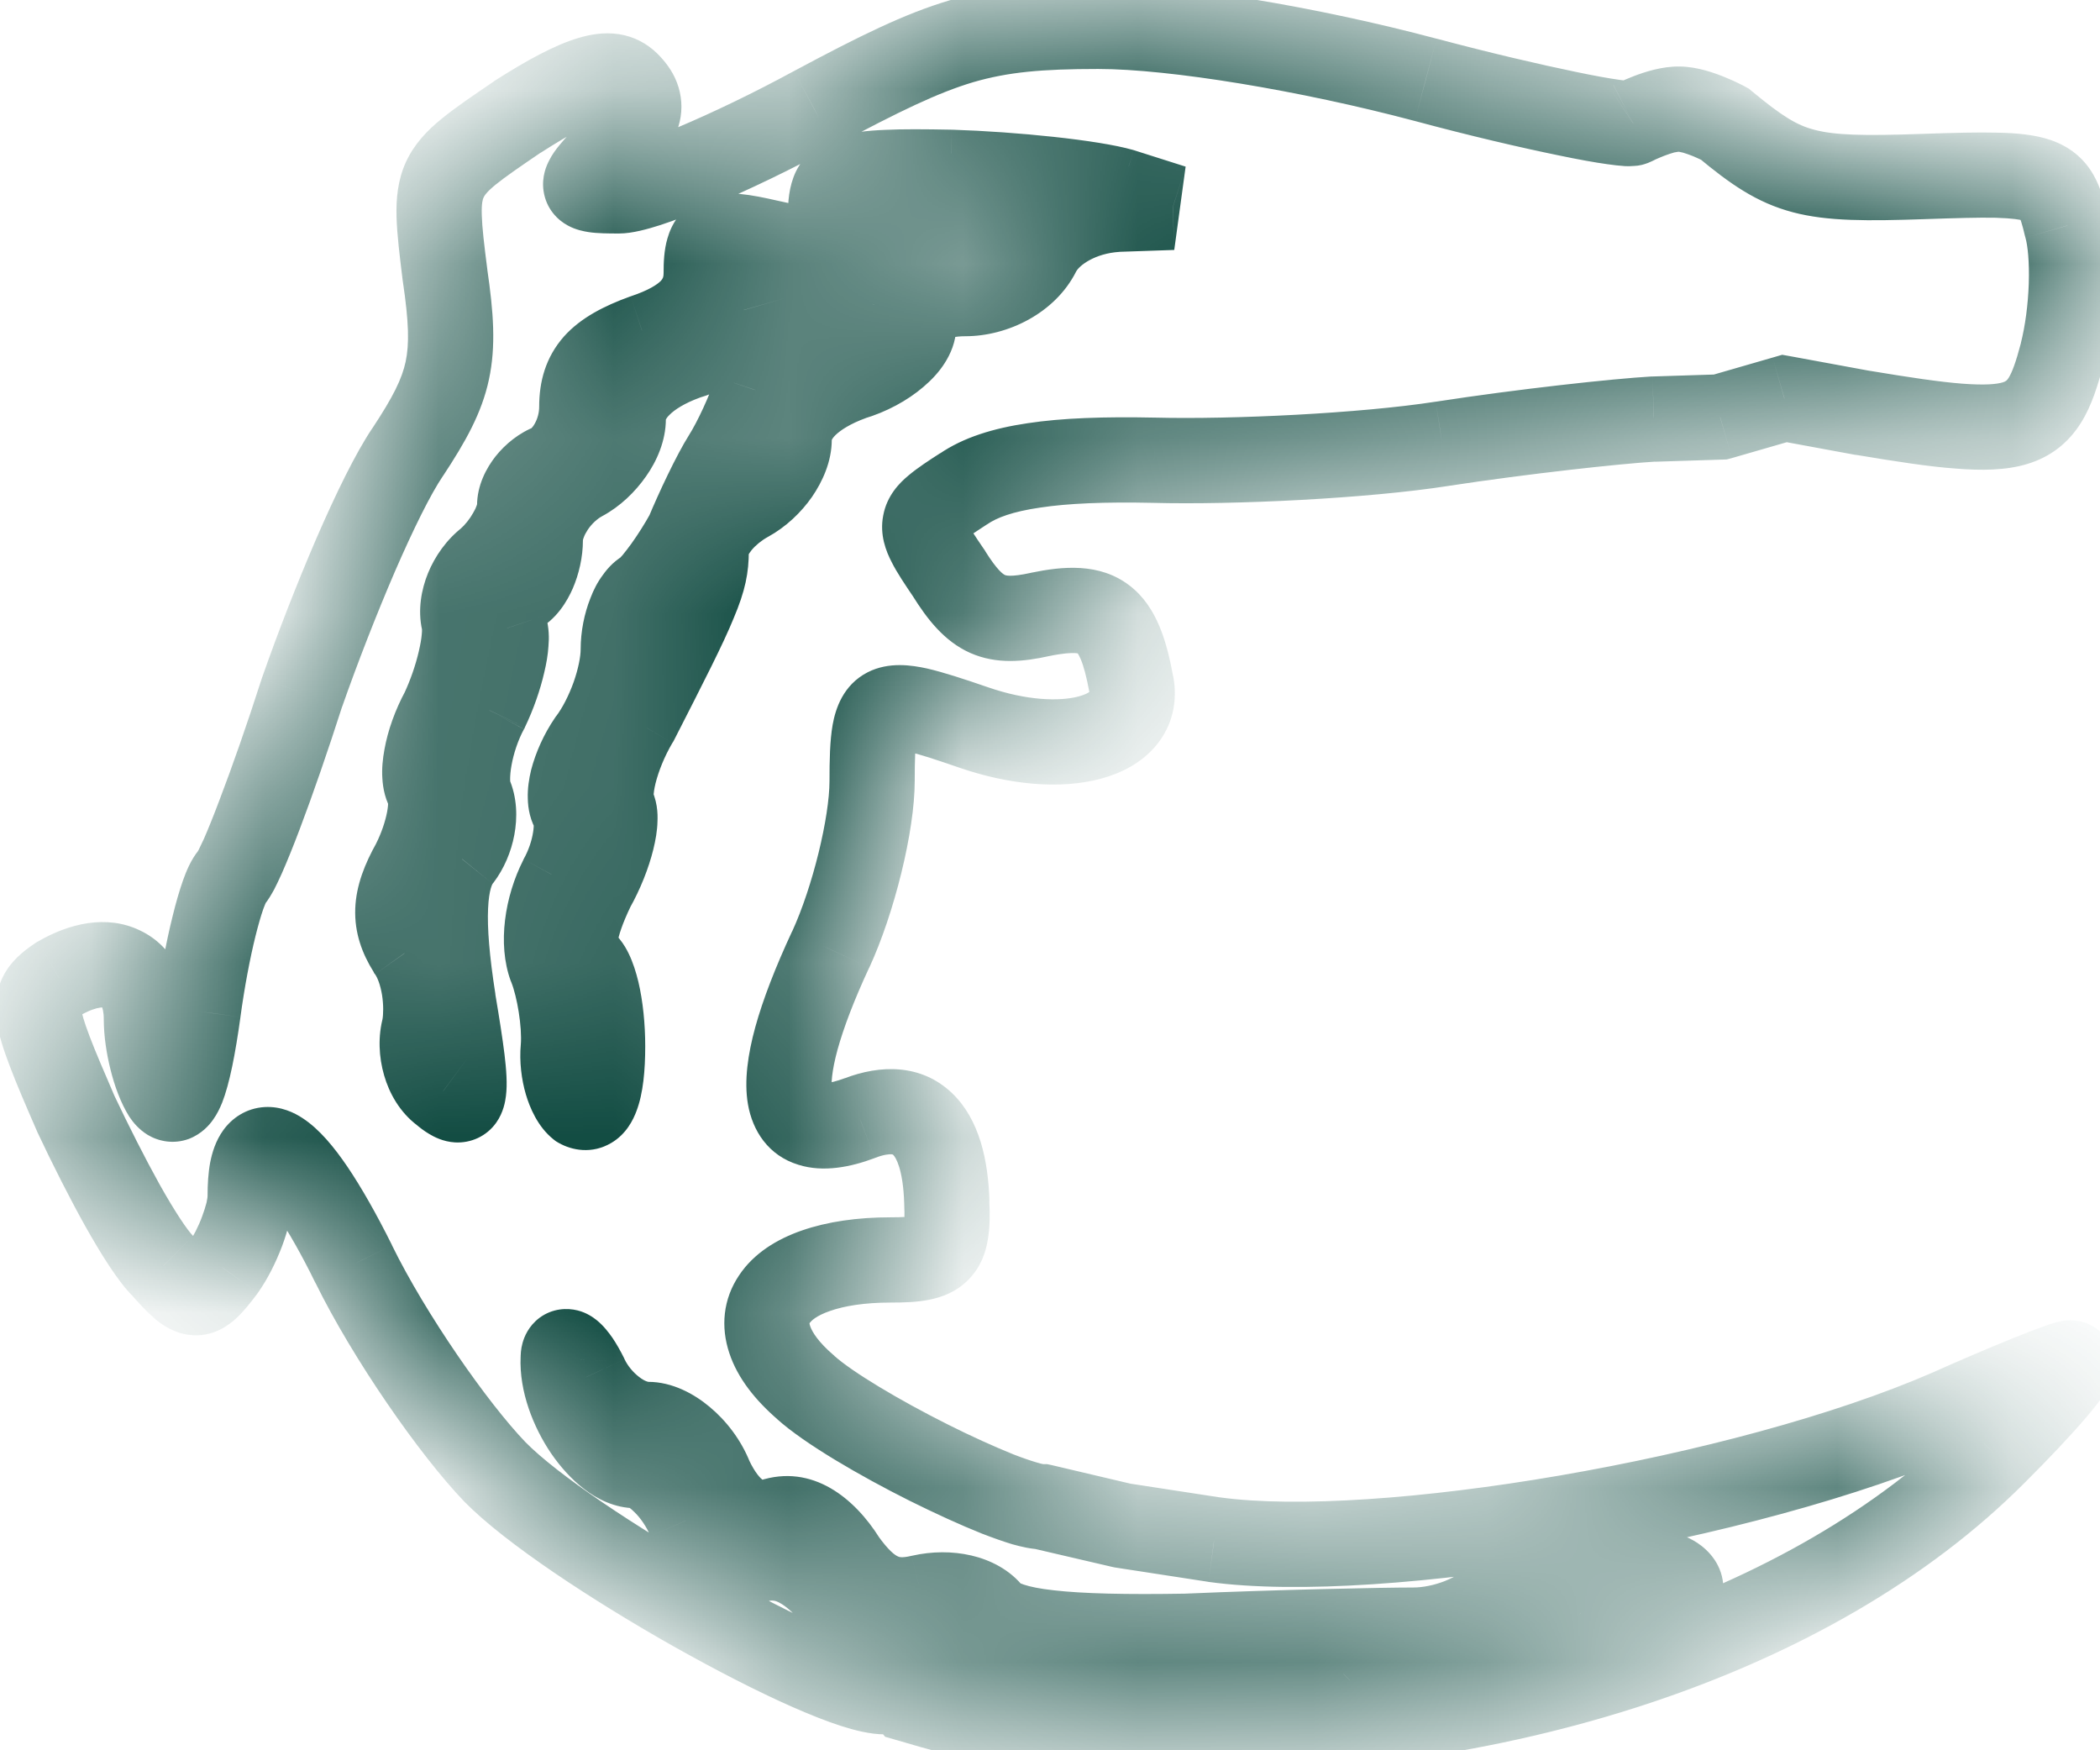 <svg width="12" height="10" viewBox="0 0 12 10" fill="none" xmlns="http://www.w3.org/2000/svg">
<mask id="path-1-inside-1_24_26715" fill="white">
<path fill-rule="evenodd" clip-rule="evenodd" d="M10.991 1.008C10.327 1.032 10.212 1.003 9.857 0.71C9.857 0.71 9.703 0.625 9.595 0.623C9.488 0.622 9.332 0.703 9.332 0.703C9.296 0.726 8.763 0.621 8.147 0.456C7.483 0.28 6.713 0.151 6.275 0.151C5.612 0.151 5.398 0.221 4.652 0.621C4.178 0.879 3.668 1.09 3.538 1.09C3.289 1.09 3.289 1.079 3.503 0.855C3.668 0.679 3.692 0.585 3.586 0.48C3.491 0.386 3.325 0.433 2.958 0.668C2.714 0.832 2.593 0.915 2.541 1.028C2.49 1.141 2.507 1.285 2.543 1.572C2.614 2.054 2.578 2.206 2.33 2.582C2.164 2.829 1.903 3.452 1.725 3.957C1.56 4.474 1.382 4.943 1.323 5.014C1.263 5.084 1.18 5.425 1.133 5.777C1.074 6.2 1.014 6.353 0.943 6.247C0.884 6.153 0.837 5.965 0.837 5.824C0.837 5.531 0.624 5.425 0.339 5.59C0.161 5.707 0.173 5.766 0.434 6.365C0.6 6.717 0.813 7.117 0.932 7.234C1.109 7.434 1.133 7.434 1.275 7.246C1.358 7.128 1.429 6.94 1.429 6.835C1.429 6.365 1.678 6.529 2.022 7.222C2.223 7.634 2.59 8.162 2.827 8.409C3.242 8.832 4.723 9.666 5.055 9.666C5.128 9.666 5.175 9.683 5.198 9.71C5.347 9.755 5.586 9.821 5.766 9.85C6.095 9.902 6.619 9.889 6.619 9.889C8.55 9.936 10.363 9.337 11.393 8.303C11.678 8.021 11.879 7.786 11.832 7.786C11.796 7.786 11.476 7.915 11.133 8.068C9.972 8.573 7.886 8.926 6.938 8.796L6.405 8.714L5.955 8.609C5.766 8.609 4.865 8.162 4.604 7.927C4.166 7.551 4.403 7.199 5.09 7.199C5.375 7.199 5.422 7.152 5.41 6.87C5.398 6.435 5.221 6.271 4.912 6.388C4.439 6.565 4.379 6.212 4.747 5.425C4.877 5.143 4.984 4.708 4.984 4.462C4.984 3.98 5.019 3.968 5.564 4.156C6.074 4.333 6.524 4.215 6.465 3.91C6.393 3.522 6.287 3.44 5.943 3.51C5.683 3.569 5.576 3.522 5.422 3.275C5.221 2.982 5.232 2.97 5.505 2.794C5.694 2.665 6.026 2.618 6.595 2.629C7.045 2.641 7.792 2.606 8.242 2.535C8.704 2.465 9.237 2.406 9.45 2.394L9.829 2.383L10.197 2.277L10.647 2.359C11.559 2.512 11.666 2.477 11.784 2.018C11.844 1.783 11.855 1.455 11.808 1.29C11.737 0.996 11.701 0.985 10.991 1.008ZM6.405 1.09L6.702 1.184L6.382 1.196C6.192 1.208 6.002 1.302 5.931 1.443C5.86 1.584 5.683 1.678 5.517 1.678C5.327 1.678 5.221 1.748 5.221 1.866C5.221 1.96 5.066 2.101 4.865 2.159C4.64 2.242 4.51 2.371 4.51 2.512C4.51 2.629 4.403 2.782 4.273 2.852C4.142 2.923 4.036 3.052 4.036 3.146C4.036 3.322 3.988 3.428 3.633 4.121C3.514 4.321 3.467 4.544 3.503 4.615C3.538 4.673 3.491 4.885 3.384 5.073C3.277 5.296 3.254 5.449 3.325 5.496C3.396 5.531 3.443 5.754 3.443 5.977C3.443 6.236 3.396 6.365 3.313 6.318C3.254 6.271 3.206 6.118 3.218 5.989C3.23 5.848 3.195 5.637 3.147 5.519C3.1 5.39 3.123 5.19 3.206 5.026C3.289 4.873 3.313 4.697 3.277 4.626C3.23 4.556 3.277 4.38 3.372 4.239C3.479 4.098 3.562 3.863 3.562 3.71C3.562 3.569 3.621 3.416 3.692 3.381C3.751 3.334 3.858 3.181 3.929 3.052C3.988 2.911 4.083 2.712 4.142 2.618C4.202 2.524 4.285 2.347 4.32 2.23C4.356 2.124 4.498 2.03 4.628 2.03C4.782 2.03 4.912 1.913 4.984 1.736C5.066 1.513 5.185 1.443 5.469 1.443C5.955 1.443 5.872 1.161 5.363 1.114C5.102 1.09 4.96 1.137 4.877 1.314C4.806 1.443 4.628 1.56 4.486 1.584C4.332 1.607 4.225 1.69 4.249 1.772C4.261 1.854 4.119 1.983 3.917 2.042C3.692 2.124 3.562 2.253 3.562 2.394C3.562 2.512 3.455 2.665 3.325 2.735C3.195 2.805 3.088 2.958 3.088 3.087C3.088 3.205 3.029 3.346 2.958 3.381C2.898 3.428 2.863 3.522 2.886 3.593C2.91 3.675 2.863 3.874 2.78 4.051C2.685 4.227 2.65 4.45 2.685 4.544C2.732 4.65 2.697 4.802 2.626 4.896C2.531 5.014 2.519 5.261 2.59 5.719C2.685 6.283 2.673 6.353 2.531 6.236C2.436 6.165 2.389 6.001 2.424 5.871C2.448 5.742 2.424 5.543 2.341 5.425C2.247 5.272 2.247 5.143 2.365 4.932C2.448 4.767 2.484 4.579 2.448 4.509C2.401 4.438 2.436 4.239 2.531 4.062C2.614 3.886 2.673 3.651 2.65 3.546C2.626 3.44 2.685 3.287 2.792 3.205C2.886 3.123 2.969 2.982 2.969 2.888C2.969 2.805 3.052 2.7 3.147 2.665C3.242 2.618 3.325 2.477 3.325 2.324C3.325 2.124 3.42 2.018 3.68 1.924C3.929 1.842 4.036 1.725 4.036 1.56C4.036 1.337 4.083 1.314 4.391 1.384C4.699 1.455 4.747 1.431 4.747 1.22C4.747 0.996 4.818 0.973 5.434 0.985C5.801 0.996 6.239 1.043 6.405 1.09ZM3.704 8.139C3.822 8.139 3.988 8.268 4.059 8.444C4.154 8.644 4.273 8.726 4.415 8.691C4.557 8.644 4.699 8.726 4.818 8.914C4.96 9.114 5.078 9.172 5.268 9.125C5.422 9.09 5.588 9.125 5.659 9.219C5.754 9.325 6.085 9.36 6.784 9.349C7.318 9.325 7.91 9.313 8.076 9.313C8.254 9.313 8.455 9.231 8.538 9.137C8.704 8.937 9.604 8.89 9.604 9.078C9.604 9.278 9.284 9.349 9.036 9.208C8.858 9.114 8.763 9.137 8.597 9.313C8.455 9.478 8.301 9.525 8.1 9.478C7.946 9.431 7.744 9.466 7.661 9.548C7.531 9.642 7.424 9.654 7.247 9.548C7.069 9.454 6.927 9.454 6.749 9.56C6.571 9.642 6.465 9.654 6.37 9.56C6.299 9.49 6.18 9.478 6.05 9.548C5.896 9.631 5.789 9.595 5.635 9.431C5.457 9.243 5.386 9.219 5.244 9.337C5.102 9.454 5.031 9.419 4.818 9.172C4.64 8.949 4.498 8.867 4.32 8.914C4.142 8.961 4.048 8.902 3.941 8.679C3.87 8.515 3.728 8.374 3.633 8.374C3.443 8.374 3.206 8.021 3.218 7.763C3.218 7.681 3.277 7.728 3.349 7.868C3.42 8.021 3.574 8.139 3.704 8.139Z"/>
</mask>
<path d="M5.232 9.593C5.19 9.581 5.155 9.57 5.13 9.562C5.118 9.558 5.108 9.555 5.102 9.553C5.099 9.552 5.096 9.551 5.095 9.551C5.094 9.55 5.093 9.55 5.093 9.55C5.093 9.55 5.092 9.55 5.092 9.55C5.092 9.55 5.092 9.55 5.092 9.55C5.092 9.55 5.092 9.55 5.092 9.55C5.092 9.55 5.092 9.55 5.092 9.55C5.092 9.55 5.092 9.55 5.092 9.55C5.092 9.55 5.092 9.55 5.055 9.666C5.017 9.782 5.017 9.782 5.017 9.782C5.017 9.782 5.017 9.782 5.017 9.782C5.017 9.782 5.017 9.782 5.017 9.782C5.017 9.782 5.017 9.782 5.017 9.782C5.017 9.782 5.017 9.782 5.017 9.782C5.017 9.782 5.018 9.782 5.018 9.782C5.018 9.782 5.019 9.782 5.02 9.783C5.022 9.783 5.024 9.784 5.028 9.785C5.035 9.787 5.045 9.79 5.057 9.794C5.083 9.802 5.119 9.814 5.163 9.827L5.232 9.593ZM6.619 9.889L6.625 9.645L6.613 9.646L6.619 9.889ZM11.393 8.303L11.222 8.13L11.221 8.131L11.393 8.303ZM11.133 8.068L11.23 8.291L11.232 8.291L11.133 8.068ZM6.938 8.796L6.901 9.037L6.906 9.038L6.938 8.796ZM6.405 8.714L6.35 8.951L6.359 8.953L6.368 8.955L6.405 8.714ZM10.197 2.277L10.24 2.037L10.184 2.027L10.129 2.043L10.197 2.277ZM10.647 2.359L10.603 2.599L10.607 2.599L10.647 2.359ZM11.784 2.018L12.02 2.079L12.02 2.078L11.784 2.018ZM11.808 1.29L11.571 1.347L11.574 1.358L11.808 1.29ZM10.991 1.008L10.982 0.765L10.982 0.765L10.991 1.008ZM9.857 0.71L10.012 0.522L9.994 0.507L9.974 0.496L9.857 0.71ZM9.332 0.703L9.22 0.487L9.208 0.492L9.197 0.5L9.332 0.703ZM8.147 0.456L8.21 0.221L8.209 0.221L8.147 0.456ZM4.652 0.621L4.537 0.406L4.535 0.407L4.652 0.621ZM3.503 0.855L3.679 1.024L3.68 1.022L3.503 0.855ZM3.586 0.48L3.414 0.652H3.414L3.586 0.48ZM2.958 0.668L2.826 0.462L2.821 0.466L2.958 0.668ZM2.543 1.572L2.301 1.602L2.302 1.608L2.543 1.572ZM2.33 2.582L2.532 2.718L2.533 2.717L2.33 2.582ZM1.725 3.957L1.496 3.876L1.494 3.882L1.725 3.957ZM1.133 5.777L1.374 5.811L1.374 5.81L1.133 5.777ZM0.943 6.247L0.737 6.377L0.741 6.383L0.943 6.247ZM0.339 5.59L0.217 5.379L0.211 5.382L0.205 5.386L0.339 5.59ZM0.434 6.365L0.211 6.462L0.214 6.469L0.434 6.365ZM0.932 7.234L1.113 7.072L1.108 7.067L1.103 7.061L0.932 7.234ZM1.275 7.246L1.469 7.393L1.474 7.386L1.275 7.246ZM2.022 7.222L2.24 7.115L2.24 7.114L2.022 7.222ZM2.827 8.409L2.652 8.578L2.653 8.579L2.827 8.409ZM6.405 1.09L6.479 0.858L6.472 0.856L6.405 1.09ZM6.702 1.184L6.71 1.428L6.775 0.952L6.702 1.184ZM6.382 1.196L6.373 0.953L6.367 0.953L6.382 1.196ZM4.865 2.159L4.797 1.926L4.789 1.928L4.782 1.931L4.865 2.159ZM3.633 4.121L3.842 4.245L3.846 4.239L3.85 4.232L3.633 4.121ZM3.503 4.615L3.285 4.724L3.289 4.733L3.294 4.741L3.503 4.615ZM3.384 5.073L3.172 4.952L3.168 4.96L3.164 4.968L3.384 5.073ZM3.325 5.496L3.191 5.699L3.203 5.707L3.217 5.714L3.325 5.496ZM3.313 6.318L3.162 6.509L3.176 6.52L3.193 6.53L3.313 6.318ZM3.218 5.989L3.461 6.011L3.461 6.009L3.218 5.989ZM3.147 5.519L2.918 5.603L2.921 5.61L3.147 5.519ZM3.206 5.026L2.992 4.909L2.989 4.916L3.206 5.026ZM3.277 4.626L3.495 4.517L3.488 4.503L3.48 4.49L3.277 4.626ZM3.372 4.239L3.178 4.091L3.17 4.103L3.372 4.239ZM3.692 3.381L3.8 3.599L3.823 3.588L3.843 3.572L3.692 3.381ZM3.929 3.052L4.142 3.17L4.149 3.158L4.154 3.147L3.929 3.052ZM4.32 2.23L4.089 2.152L4.087 2.159L4.32 2.23ZM4.984 1.736L5.209 1.828L5.212 1.821L4.984 1.736ZM5.363 1.114L5.385 0.871L5.385 0.871L5.363 1.114ZM4.877 1.314L5.09 1.431L5.094 1.424L5.097 1.417L4.877 1.314ZM4.486 1.584L4.523 1.825L4.526 1.824L4.486 1.584ZM4.249 1.772L4.49 1.737L4.488 1.72L4.483 1.704L4.249 1.772ZM3.917 2.042L3.849 1.808L3.841 1.81L3.834 1.813L3.917 2.042ZM2.958 3.381L2.849 3.163L2.826 3.174L2.806 3.19L2.958 3.381ZM2.886 3.593L3.121 3.525L3.117 3.515L2.886 3.593ZM2.78 4.051L2.995 4.166L3 4.154L2.78 4.051ZM2.685 4.544L2.457 4.63L2.46 4.637L2.463 4.644L2.685 4.544ZM2.626 4.896L2.815 5.049L2.82 5.043L2.626 4.896ZM2.59 5.719L2.35 5.756L2.35 5.759L2.59 5.719ZM2.531 6.236L2.686 6.048L2.676 6.04L2.531 6.236ZM2.424 5.871L2.659 5.936L2.662 5.926L2.664 5.915L2.424 5.871ZM2.341 5.425L2.135 5.553L2.138 5.56L2.143 5.566L2.341 5.425ZM2.365 4.932L2.578 5.051L2.583 5.041L2.365 4.932ZM2.448 4.509L2.666 4.399L2.659 4.386L2.65 4.373L2.448 4.509ZM2.531 4.062L2.746 4.178L2.751 4.166L2.531 4.062ZM2.792 3.205L2.941 3.398L2.951 3.389L2.792 3.205ZM3.147 2.665L3.232 2.893L3.244 2.888L3.255 2.883L3.147 2.665ZM3.68 1.924L3.604 1.693L3.598 1.695L3.68 1.924ZM5.434 0.985L5.442 0.741L5.438 0.741L5.434 0.985ZM5.955 8.609L6.011 8.371L5.983 8.365H5.955V8.609ZM4.604 7.927L4.768 7.746L4.763 7.742L4.604 7.927ZM5.41 6.87L5.167 6.877L5.167 6.88L5.41 6.87ZM4.912 6.388L4.997 6.617L4.999 6.616L4.912 6.388ZM4.747 5.425L4.967 5.528L4.968 5.527L4.747 5.425ZM5.564 4.156L5.644 3.926L5.644 3.926L5.564 4.156ZM6.465 3.91L6.225 3.954L6.225 3.956L6.465 3.91ZM5.943 3.51L5.894 3.272L5.89 3.273L5.943 3.51ZM5.422 3.275L5.629 3.146L5.623 3.138L5.422 3.275ZM5.505 2.794L5.637 2.998L5.642 2.995L5.505 2.794ZM6.595 2.629L6.601 2.386L6.6 2.386L6.595 2.629ZM8.242 2.535L8.205 2.295L8.204 2.295L8.242 2.535ZM9.45 2.394L9.443 2.151L9.437 2.151L9.45 2.394ZM9.829 2.383L9.837 2.626L9.867 2.625L9.897 2.617L9.829 2.383ZM4.059 8.444L3.834 8.535L3.836 8.542L3.839 8.548L4.059 8.444ZM4.415 8.691L4.473 8.927L4.482 8.925L4.491 8.922L4.415 8.691ZM4.818 8.914L4.611 9.044L4.619 9.055L4.818 8.914ZM5.268 9.125L5.214 8.888L5.209 8.889L5.268 9.125ZM5.659 9.219L5.465 9.366L5.471 9.374L5.478 9.382L5.659 9.219ZM6.784 9.349L6.789 9.592L6.795 9.592L6.784 9.349ZM8.538 9.137L8.721 9.298L8.725 9.293L8.538 9.137ZM9.036 9.208L9.156 8.996L9.149 8.992L9.036 9.208ZM8.597 9.313L8.42 9.146L8.413 9.154L8.597 9.313ZM8.1 9.478L8.029 9.711L8.036 9.713L8.044 9.715L8.1 9.478ZM7.661 9.548L7.804 9.746L7.819 9.735L7.833 9.721L7.661 9.548ZM7.247 9.548L7.371 9.339L7.36 9.333L7.247 9.548ZM6.749 9.56L6.851 9.781L6.863 9.776L6.873 9.769L6.749 9.56ZM6.37 9.56L6.541 9.387L6.37 9.56ZM6.05 9.548L6.165 9.763L6.166 9.762L6.05 9.548ZM5.635 9.431L5.813 9.264L5.812 9.264L5.635 9.431ZM4.818 9.172L4.627 9.324L4.633 9.332L4.818 9.172ZM3.941 8.679L3.717 8.776L3.721 8.784L3.941 8.679ZM3.218 7.763L3.462 7.774V7.763H3.218ZM3.349 7.868L3.569 7.766L3.566 7.759L3.349 7.868ZM2.541 1.028L2.319 0.927L2.319 0.927L2.541 1.028ZM5.766 9.85L5.727 10.09L5.766 9.85ZM9.595 0.623L9.599 0.38L9.595 0.623ZM5.198 9.71L5.012 9.867L5.058 9.923L5.128 9.943L5.198 9.71ZM6.613 10.132C8.588 10.181 10.474 9.57 11.566 8.475L11.221 8.131C10.251 9.103 8.512 9.691 6.625 9.646L6.613 10.132ZM11.565 8.476C11.71 8.332 11.836 8.198 11.922 8.097C11.964 8.048 12.003 7.999 12.029 7.957C12.038 7.943 12.065 7.901 12.076 7.849C12.081 7.827 12.096 7.748 12.047 7.665C11.986 7.562 11.883 7.543 11.832 7.543V8.03C11.786 8.03 11.687 8.013 11.628 7.913C11.581 7.834 11.597 7.76 11.6 7.745C11.609 7.707 11.625 7.686 11.617 7.697C11.61 7.708 11.59 7.736 11.551 7.781C11.477 7.868 11.361 7.992 11.222 8.13L11.565 8.476ZM11.832 7.543C11.801 7.543 11.776 7.548 11.768 7.55C11.756 7.553 11.745 7.556 11.736 7.559C11.717 7.564 11.695 7.572 11.673 7.58C11.629 7.596 11.572 7.618 11.507 7.644C11.376 7.697 11.208 7.768 11.034 7.846L11.232 8.291C11.401 8.215 11.565 8.146 11.689 8.096C11.751 8.071 11.802 8.051 11.838 8.038C11.857 8.031 11.868 8.027 11.875 8.025C11.879 8.024 11.878 8.025 11.875 8.025C11.873 8.026 11.869 8.027 11.864 8.027C11.859 8.028 11.847 8.03 11.832 8.03V7.543ZM11.036 7.845C10.479 8.087 9.688 8.297 8.914 8.43C8.136 8.564 7.407 8.615 6.971 8.555L6.906 9.038C7.417 9.108 8.205 9.046 8.997 8.91C9.793 8.773 10.625 8.555 11.23 8.291L11.036 7.845ZM6.976 8.556L6.442 8.474L6.368 8.955L6.901 9.037L6.976 8.556ZM10.153 2.516L10.603 2.599L10.691 2.12L10.24 2.037L10.153 2.516ZM10.607 2.599C10.835 2.637 11.022 2.666 11.174 2.677C11.322 2.689 11.462 2.688 11.584 2.651C11.72 2.61 11.82 2.529 11.891 2.416C11.954 2.316 11.99 2.195 12.02 2.079L11.549 1.957C11.519 2.071 11.498 2.126 11.479 2.157C11.468 2.175 11.462 2.179 11.443 2.185C11.409 2.195 11.344 2.202 11.212 2.192C11.084 2.182 10.915 2.157 10.687 2.119L10.607 2.599ZM12.02 2.078C12.055 1.941 12.075 1.782 12.079 1.636C12.084 1.494 12.076 1.341 12.042 1.223L11.574 1.358C11.587 1.403 11.597 1.497 11.593 1.62C11.589 1.738 11.573 1.861 11.548 1.959L12.02 2.078ZM12.045 1.233C12.028 1.164 12.006 1.074 11.961 0.996C11.906 0.902 11.825 0.837 11.718 0.8C11.627 0.769 11.522 0.76 11.414 0.758C11.301 0.755 11.159 0.759 10.982 0.765L10.998 1.252C11.178 1.246 11.306 1.242 11.402 1.244C11.503 1.247 11.544 1.255 11.56 1.26C11.56 1.261 11.546 1.252 11.54 1.241C11.54 1.241 11.54 1.242 11.54 1.243C11.541 1.244 11.542 1.245 11.543 1.247C11.544 1.252 11.547 1.258 11.55 1.268C11.556 1.287 11.563 1.312 11.571 1.347L12.045 1.233ZM10.982 0.765C10.643 0.777 10.485 0.772 10.37 0.742C10.268 0.716 10.185 0.665 10.012 0.522L9.701 0.897C9.883 1.048 10.036 1.158 10.246 1.213C10.443 1.265 10.674 1.263 10.999 1.252L10.982 0.765ZM9.197 0.5C9.231 0.478 9.261 0.47 9.272 0.467C9.285 0.464 9.296 0.463 9.3 0.463C9.309 0.462 9.313 0.463 9.308 0.462C9.3 0.462 9.282 0.46 9.253 0.456C9.195 0.448 9.111 0.433 9.006 0.411C8.797 0.368 8.514 0.302 8.21 0.221L8.084 0.691C8.396 0.775 8.688 0.843 8.908 0.888C9.018 0.911 9.112 0.928 9.184 0.938C9.219 0.943 9.254 0.947 9.284 0.949C9.298 0.95 9.318 0.95 9.339 0.948C9.349 0.948 9.365 0.946 9.382 0.942C9.397 0.938 9.431 0.929 9.466 0.906L9.197 0.5ZM8.209 0.221C7.537 0.042 6.744 -0.093 6.275 -0.093V0.394C6.683 0.394 7.429 0.517 8.084 0.691L8.209 0.221ZM6.275 -0.093C5.935 -0.093 5.689 -0.075 5.426 0.002C5.169 0.078 4.909 0.207 4.537 0.406L4.767 0.835C5.141 0.635 5.361 0.529 5.563 0.469C5.76 0.412 5.951 0.394 6.275 0.394V-0.093ZM4.535 0.407C4.305 0.532 4.067 0.646 3.872 0.728C3.774 0.769 3.69 0.801 3.625 0.822C3.55 0.846 3.527 0.847 3.538 0.847V1.334C3.614 1.334 3.704 1.308 3.776 1.285C3.858 1.258 3.955 1.221 4.06 1.177C4.271 1.088 4.525 0.967 4.768 0.834L4.535 0.407ZM3.538 0.847C3.471 0.847 3.443 0.846 3.433 0.844C3.426 0.843 3.448 0.845 3.478 0.861C3.496 0.871 3.521 0.888 3.543 0.917C3.567 0.948 3.583 0.984 3.588 1.022C3.598 1.09 3.573 1.136 3.57 1.14C3.566 1.15 3.564 1.15 3.573 1.139C3.591 1.116 3.623 1.081 3.679 1.024L3.326 0.687C3.275 0.741 3.227 0.792 3.193 0.834C3.176 0.855 3.155 0.883 3.139 0.915C3.124 0.943 3.094 1.008 3.106 1.091C3.121 1.194 3.188 1.258 3.244 1.288C3.291 1.314 3.338 1.322 3.363 1.326C3.415 1.334 3.481 1.334 3.538 1.334V0.847ZM3.68 1.022C3.763 0.934 3.854 0.824 3.884 0.695C3.901 0.621 3.896 0.544 3.868 0.471C3.841 0.401 3.798 0.348 3.757 0.307L3.414 0.652C3.426 0.664 3.42 0.662 3.414 0.646C3.41 0.637 3.408 0.626 3.407 0.614C3.406 0.603 3.407 0.593 3.409 0.587C3.411 0.577 3.413 0.58 3.399 0.601C3.385 0.621 3.362 0.649 3.325 0.689L3.68 1.022ZM3.757 0.307C3.697 0.248 3.622 0.208 3.535 0.195C3.453 0.183 3.374 0.196 3.305 0.217C3.17 0.257 3.011 0.344 2.826 0.462L3.089 0.873C3.271 0.756 3.379 0.703 3.443 0.684C3.472 0.675 3.476 0.679 3.463 0.677C3.445 0.674 3.426 0.664 3.414 0.652L3.757 0.307ZM2.302 1.608C2.337 1.844 2.339 1.966 2.318 2.066C2.297 2.164 2.248 2.265 2.127 2.448L2.533 2.717C2.66 2.524 2.753 2.36 2.794 2.168C2.835 1.977 2.82 1.782 2.784 1.536L2.302 1.608ZM2.128 2.446C2.031 2.59 1.917 2.825 1.808 3.076C1.698 3.331 1.586 3.618 1.496 3.876L1.955 4.038C2.042 3.79 2.15 3.513 2.255 3.269C2.363 3.02 2.462 2.821 2.532 2.718L2.128 2.446ZM1.494 3.882C1.412 4.138 1.327 4.38 1.256 4.566C1.221 4.659 1.19 4.736 1.165 4.793C1.152 4.821 1.142 4.842 1.135 4.856C1.125 4.874 1.126 4.87 1.136 4.857L1.509 5.171C1.534 5.141 1.553 5.106 1.566 5.083C1.58 5.056 1.595 5.024 1.61 4.991C1.64 4.923 1.675 4.837 1.712 4.739C1.786 4.544 1.873 4.293 1.957 4.031L1.494 3.882ZM1.136 4.857C1.09 4.912 1.062 4.984 1.045 5.032C1.025 5.089 1.005 5.158 0.987 5.232C0.95 5.379 0.916 5.561 0.892 5.745L1.374 5.81C1.397 5.641 1.428 5.477 1.46 5.348C1.476 5.284 1.491 5.232 1.504 5.195C1.521 5.148 1.525 5.151 1.509 5.171L1.136 4.857ZM0.892 5.744C0.862 5.957 0.835 6.074 0.817 6.12C0.813 6.13 0.813 6.126 0.821 6.115C0.826 6.108 0.853 6.07 0.911 6.049C0.982 6.023 1.05 6.039 1.095 6.066C1.13 6.087 1.145 6.111 1.145 6.111L0.741 6.383C0.759 6.41 0.792 6.452 0.844 6.484C0.906 6.521 0.991 6.539 1.079 6.507C1.152 6.479 1.196 6.428 1.217 6.398C1.241 6.365 1.257 6.33 1.269 6.301C1.312 6.192 1.345 6.02 1.374 5.811L0.892 5.744ZM1.149 6.118C1.139 6.101 1.12 6.058 1.104 5.994C1.089 5.933 1.08 5.871 1.08 5.824H0.593C0.593 5.919 0.609 6.022 0.632 6.113C0.654 6.202 0.689 6.3 0.737 6.377L1.149 6.118ZM1.08 5.824C1.08 5.624 1.004 5.413 0.8 5.316C0.607 5.223 0.393 5.277 0.217 5.379L0.461 5.8C0.512 5.771 0.549 5.76 0.572 5.757C0.593 5.753 0.596 5.758 0.589 5.755C0.581 5.751 0.579 5.745 0.581 5.75C0.585 5.757 0.593 5.779 0.593 5.824H1.08ZM0.205 5.386C0.159 5.417 0.086 5.467 0.036 5.546C-0.022 5.638 -0.031 5.736 -0.019 5.827C-0.009 5.91 0.021 6 0.057 6.094C0.094 6.192 0.146 6.313 0.211 6.462L0.657 6.268C0.592 6.117 0.544 6.006 0.512 5.921C0.478 5.832 0.467 5.787 0.464 5.766C0.462 5.753 0.467 5.777 0.448 5.806C0.438 5.822 0.431 5.821 0.473 5.793L0.205 5.386ZM0.214 6.469C0.298 6.648 0.396 6.842 0.488 7.007C0.575 7.161 0.673 7.321 0.76 7.407L1.103 7.061C1.072 7.03 1.004 6.931 0.913 6.769C0.828 6.616 0.736 6.434 0.654 6.261L0.214 6.469ZM0.75 7.396C0.793 7.445 0.838 7.494 0.882 7.532C0.922 7.566 1 7.625 1.109 7.629C1.227 7.633 1.309 7.57 1.353 7.529C1.395 7.49 1.435 7.438 1.469 7.393L1.081 7.099C1.064 7.122 1.05 7.139 1.039 7.152C1.028 7.166 1.022 7.172 1.02 7.173C1.018 7.175 1.026 7.168 1.043 7.159C1.052 7.155 1.064 7.15 1.078 7.147C1.093 7.143 1.108 7.141 1.124 7.142C1.157 7.143 1.181 7.153 1.192 7.158C1.202 7.164 1.205 7.167 1.198 7.161C1.192 7.156 1.183 7.147 1.167 7.131C1.153 7.116 1.135 7.097 1.113 7.072L0.75 7.396ZM1.474 7.386C1.53 7.307 1.577 7.211 1.611 7.122C1.643 7.036 1.673 6.931 1.673 6.835H1.186C1.186 6.835 1.186 6.838 1.185 6.845C1.184 6.852 1.182 6.861 1.18 6.872C1.174 6.894 1.166 6.921 1.155 6.95C1.133 7.01 1.103 7.067 1.076 7.105L1.474 7.386ZM1.673 6.835C1.673 6.785 1.676 6.753 1.68 6.734C1.684 6.711 1.686 6.721 1.671 6.742C1.65 6.771 1.605 6.808 1.539 6.811C1.512 6.813 1.492 6.808 1.48 6.804C1.474 6.802 1.469 6.8 1.467 6.798C1.465 6.798 1.464 6.797 1.464 6.797C1.463 6.796 1.463 6.796 1.463 6.796C1.463 6.796 1.463 6.796 1.464 6.797C1.464 6.797 1.465 6.797 1.466 6.798C1.468 6.8 1.471 6.802 1.474 6.805C1.481 6.812 1.49 6.821 1.501 6.833C1.524 6.858 1.551 6.893 1.583 6.94C1.646 7.034 1.721 7.163 1.803 7.331L2.24 7.114C2.151 6.935 2.065 6.784 1.986 6.667C1.91 6.555 1.825 6.451 1.73 6.389C1.682 6.357 1.606 6.32 1.513 6.325C1.406 6.331 1.325 6.389 1.276 6.457C1.232 6.518 1.212 6.586 1.201 6.642C1.19 6.701 1.186 6.767 1.186 6.835H1.673ZM1.803 7.33C2.014 7.76 2.395 8.31 2.652 8.578L3.003 8.24C2.786 8.014 2.432 7.507 2.24 7.115L1.803 7.33ZM2.653 8.579C2.887 8.818 3.388 9.146 3.852 9.408C4.089 9.541 4.325 9.663 4.527 9.752C4.627 9.796 4.722 9.834 4.806 9.861C4.884 9.886 4.973 9.909 5.055 9.909V9.422C5.057 9.422 5.05 9.422 5.03 9.418C5.011 9.414 4.987 9.407 4.956 9.397C4.893 9.377 4.815 9.347 4.723 9.306C4.541 9.225 4.319 9.112 4.092 8.984C3.629 8.723 3.182 8.423 3.001 8.238L2.653 8.579ZM6.332 1.323L6.628 1.417L6.775 0.952L6.479 0.858L6.332 1.323ZM6.693 0.941L6.373 0.953L6.391 1.439L6.71 1.428L6.693 0.941ZM6.367 0.953C6.128 0.968 5.838 1.086 5.714 1.333L6.149 1.552C6.167 1.517 6.256 1.448 6.397 1.439L6.367 0.953ZM5.714 1.333C5.692 1.377 5.608 1.434 5.517 1.434V1.921C5.757 1.921 6.029 1.79 6.149 1.552L5.714 1.333ZM5.517 1.434C5.397 1.434 5.271 1.456 5.166 1.523C5.049 1.598 4.977 1.72 4.977 1.866H5.464C5.464 1.874 5.462 1.889 5.453 1.906C5.444 1.922 5.433 1.93 5.429 1.933C5.426 1.935 5.43 1.931 5.445 1.928C5.46 1.924 5.484 1.921 5.517 1.921V1.434ZM4.977 1.866C4.977 1.825 4.992 1.806 4.988 1.811C4.987 1.814 4.979 1.825 4.96 1.841C4.923 1.872 4.865 1.906 4.797 1.926L4.933 2.393C5.066 2.354 5.186 2.288 5.276 2.211C5.322 2.172 5.365 2.127 5.398 2.075C5.43 2.025 5.464 1.953 5.464 1.866H4.977ZM4.782 1.931C4.535 2.021 4.266 2.207 4.266 2.512H4.753C4.753 2.522 4.747 2.513 4.774 2.486C4.803 2.458 4.858 2.421 4.949 2.388L4.782 1.931ZM4.266 2.512C4.266 2.505 4.267 2.507 4.263 2.519C4.259 2.53 4.252 2.544 4.24 2.561C4.216 2.595 4.184 2.623 4.157 2.638L4.389 3.067C4.491 3.011 4.578 2.928 4.64 2.839C4.699 2.753 4.753 2.638 4.753 2.512H4.266ZM4.157 2.638C4.063 2.689 3.979 2.759 3.916 2.837C3.859 2.907 3.792 3.017 3.792 3.146H4.279C4.279 3.167 4.274 3.176 4.276 3.171C4.278 3.167 4.283 3.158 4.294 3.144C4.317 3.116 4.352 3.087 4.389 3.067L4.157 2.638ZM3.792 3.146C3.792 3.196 3.789 3.235 3.743 3.346C3.691 3.47 3.596 3.66 3.416 4.01L3.85 4.232C4.025 3.889 4.132 3.68 4.192 3.533C4.259 3.375 4.279 3.272 4.279 3.146H3.792ZM3.423 3.997C3.352 4.117 3.302 4.245 3.274 4.358C3.26 4.414 3.25 4.472 3.248 4.526C3.246 4.573 3.248 4.651 3.285 4.724L3.72 4.505C3.739 4.543 3.734 4.566 3.735 4.545C3.735 4.532 3.738 4.508 3.746 4.475C3.763 4.408 3.795 4.325 3.842 4.245L3.423 3.997ZM3.294 4.741C3.277 4.712 3.273 4.689 3.272 4.682C3.27 4.674 3.271 4.671 3.271 4.676C3.27 4.685 3.268 4.705 3.26 4.737C3.245 4.798 3.215 4.877 3.172 4.952L3.596 5.193C3.66 5.08 3.707 4.959 3.733 4.854C3.746 4.801 3.756 4.746 3.757 4.693C3.759 4.652 3.758 4.567 3.711 4.488L3.294 4.741ZM3.164 4.968C3.107 5.088 3.062 5.208 3.047 5.315C3.034 5.404 3.028 5.591 3.191 5.699L3.459 5.292C3.503 5.321 3.52 5.361 3.525 5.382C3.53 5.399 3.526 5.403 3.529 5.385C3.534 5.348 3.555 5.28 3.604 5.178L3.164 4.968ZM3.217 5.714C3.185 5.698 3.168 5.679 3.162 5.671C3.155 5.663 3.153 5.658 3.155 5.662C3.158 5.669 3.166 5.688 3.174 5.722C3.189 5.788 3.2 5.881 3.2 5.977H3.687C3.687 5.851 3.674 5.72 3.648 5.61C3.635 5.556 3.617 5.498 3.592 5.447C3.571 5.404 3.525 5.323 3.433 5.277L3.217 5.714ZM3.2 5.977C3.2 6.035 3.197 6.081 3.193 6.117C3.188 6.154 3.183 6.172 3.181 6.176C3.177 6.187 3.189 6.144 3.244 6.111C3.276 6.092 3.315 6.082 3.354 6.084C3.392 6.086 3.419 6.098 3.433 6.106L3.193 6.53C3.269 6.573 3.383 6.595 3.493 6.53C3.58 6.479 3.619 6.396 3.637 6.348C3.676 6.246 3.687 6.112 3.687 5.977H3.2ZM3.464 6.127C3.484 6.143 3.489 6.155 3.485 6.148C3.482 6.143 3.477 6.132 3.473 6.115C3.462 6.08 3.458 6.041 3.461 6.011L2.976 5.967C2.967 6.066 2.98 6.168 3.005 6.253C3.027 6.327 3.072 6.437 3.162 6.509L3.464 6.127ZM3.461 6.009C3.476 5.829 3.434 5.579 3.373 5.428L2.921 5.61C2.955 5.694 2.984 5.867 2.976 5.969L3.461 6.009ZM3.376 5.435C3.359 5.388 3.361 5.26 3.424 5.135L2.989 4.916C2.886 5.12 2.841 5.391 2.918 5.603L3.376 5.435ZM3.42 5.142C3.475 5.041 3.51 4.933 3.527 4.835C3.535 4.785 3.539 4.734 3.536 4.684C3.534 4.638 3.525 4.576 3.495 4.517L3.06 4.736C3.048 4.712 3.049 4.698 3.05 4.709C3.05 4.717 3.05 4.733 3.046 4.756C3.039 4.801 3.021 4.858 2.992 4.909L3.42 5.142ZM3.48 4.49C3.492 4.509 3.497 4.525 3.5 4.534C3.502 4.544 3.502 4.549 3.502 4.549C3.502 4.55 3.502 4.547 3.503 4.541C3.504 4.536 3.505 4.528 3.508 4.518C3.518 4.477 3.541 4.424 3.574 4.375L3.17 4.103C3.108 4.194 3.061 4.299 3.035 4.399C3.023 4.449 3.014 4.505 3.016 4.562C3.017 4.616 3.028 4.692 3.075 4.762L3.48 4.49ZM3.566 4.386C3.638 4.29 3.696 4.173 3.736 4.061C3.776 3.95 3.805 3.824 3.805 3.71H3.318C3.318 3.749 3.306 3.817 3.278 3.897C3.25 3.975 3.213 4.046 3.178 4.092L3.566 4.386ZM3.805 3.71C3.805 3.671 3.814 3.628 3.827 3.595C3.833 3.579 3.838 3.571 3.839 3.57C3.841 3.567 3.83 3.584 3.8 3.599L3.584 3.163C3.518 3.195 3.473 3.245 3.445 3.285C3.414 3.326 3.391 3.372 3.374 3.417C3.339 3.505 3.318 3.608 3.318 3.71H3.805ZM3.843 3.572C3.903 3.525 3.961 3.449 4.004 3.389C4.053 3.321 4.102 3.243 4.142 3.17L3.716 2.935C3.685 2.991 3.646 3.053 3.608 3.106C3.589 3.132 3.572 3.154 3.558 3.171C3.543 3.189 3.537 3.193 3.541 3.19L3.843 3.572ZM4.154 3.147C4.212 3.008 4.3 2.824 4.348 2.747L3.936 2.488C3.866 2.599 3.765 2.814 3.705 2.958L4.154 3.147ZM4.348 2.747C4.418 2.636 4.511 2.44 4.553 2.3L4.087 2.159C4.058 2.254 3.985 2.411 3.936 2.488L4.348 2.747ZM4.551 2.307C4.548 2.317 4.545 2.318 4.55 2.313C4.553 2.308 4.561 2.301 4.572 2.294C4.582 2.287 4.594 2.282 4.605 2.278C4.617 2.274 4.624 2.274 4.628 2.274V1.787C4.508 1.787 4.394 1.829 4.306 1.886C4.219 1.943 4.13 2.032 4.089 2.152L4.551 2.307ZM4.628 2.274C4.921 2.274 5.118 2.053 5.209 1.828L4.758 1.645C4.707 1.772 4.644 1.787 4.628 1.787V2.274ZM5.212 1.821C5.243 1.736 5.267 1.72 5.277 1.715C5.294 1.704 5.34 1.686 5.469 1.686V1.199C5.314 1.199 5.159 1.217 5.025 1.297C4.884 1.383 4.807 1.513 4.755 1.652L5.212 1.821ZM5.469 1.686C5.607 1.686 5.738 1.667 5.841 1.614C5.894 1.587 5.954 1.543 5.995 1.472C6.039 1.394 6.047 1.306 6.022 1.224C5.978 1.083 5.853 1.005 5.764 0.964C5.661 0.916 5.532 0.885 5.385 0.871L5.34 1.356C5.448 1.366 5.52 1.388 5.561 1.406C5.581 1.416 5.588 1.422 5.587 1.421C5.586 1.42 5.582 1.416 5.576 1.408C5.57 1.4 5.562 1.387 5.557 1.368C5.543 1.325 5.547 1.273 5.572 1.23C5.593 1.194 5.617 1.182 5.617 1.182C5.619 1.181 5.609 1.186 5.582 1.191C5.556 1.196 5.519 1.199 5.469 1.199V1.686ZM5.385 0.871C5.242 0.859 5.096 0.86 4.964 0.912C4.819 0.969 4.72 1.075 4.657 1.21L5.097 1.417C5.117 1.376 5.131 1.37 5.142 1.366C5.168 1.356 5.223 1.346 5.341 1.356L5.385 0.871ZM4.664 1.196C4.652 1.217 4.621 1.253 4.571 1.287C4.521 1.321 4.474 1.339 4.446 1.344L4.526 1.824C4.64 1.805 4.753 1.753 4.845 1.69C4.937 1.627 5.031 1.539 5.09 1.431L4.664 1.196ZM4.449 1.343C4.343 1.359 4.235 1.398 4.15 1.464C4.07 1.528 3.964 1.662 4.015 1.839L4.483 1.704C4.495 1.746 4.488 1.785 4.475 1.813C4.47 1.826 4.463 1.834 4.459 1.839C4.455 1.844 4.452 1.847 4.451 1.847C4.451 1.848 4.456 1.843 4.47 1.838C4.483 1.833 4.501 1.828 4.523 1.825L4.449 1.343ZM4.008 1.806C4 1.751 4.021 1.717 4.022 1.715C4.025 1.71 4.022 1.716 4.006 1.729C3.976 1.755 3.921 1.787 3.849 1.808L3.985 2.276C4.115 2.238 4.232 2.176 4.32 2.102C4.364 2.065 4.407 2.02 4.439 1.966C4.47 1.915 4.504 1.834 4.49 1.737L4.008 1.806ZM3.834 1.813C3.587 1.903 3.318 2.089 3.318 2.394H3.805C3.805 2.405 3.799 2.396 3.827 2.369C3.855 2.341 3.91 2.304 4.001 2.271L3.834 1.813ZM3.318 2.394C3.318 2.388 3.319 2.39 3.315 2.401C3.311 2.412 3.304 2.427 3.292 2.443C3.268 2.478 3.236 2.506 3.209 2.521L3.441 2.949C3.544 2.894 3.63 2.81 3.692 2.721C3.752 2.636 3.805 2.52 3.805 2.394H3.318ZM3.209 2.521C3.106 2.577 3.019 2.66 2.956 2.752C2.895 2.842 2.844 2.96 2.844 3.087H3.331C3.331 3.088 3.331 3.082 3.336 3.07C3.34 3.058 3.348 3.043 3.359 3.026C3.382 2.992 3.413 2.964 3.441 2.949L3.209 2.521ZM2.844 3.087C2.844 3.097 2.843 3.11 2.84 3.126C2.836 3.141 2.832 3.155 2.826 3.168C2.824 3.174 2.821 3.178 2.819 3.182C2.818 3.184 2.817 3.185 2.817 3.186C2.816 3.187 2.816 3.187 2.816 3.187C2.816 3.187 2.816 3.187 2.817 3.186C2.818 3.185 2.82 3.183 2.822 3.181C2.827 3.177 2.836 3.17 2.849 3.163L3.066 3.599C3.179 3.543 3.242 3.433 3.273 3.362C3.308 3.281 3.331 3.183 3.331 3.087H2.844ZM2.806 3.19C2.736 3.246 2.687 3.322 2.661 3.398C2.635 3.473 2.622 3.571 2.656 3.67L3.117 3.515C3.122 3.53 3.123 3.542 3.123 3.548C3.122 3.554 3.121 3.557 3.121 3.558C3.121 3.559 3.12 3.56 3.119 3.561C3.118 3.563 3.115 3.567 3.109 3.572L2.806 3.19ZM2.652 3.66C2.647 3.64 2.65 3.635 2.649 3.656C2.647 3.673 2.644 3.699 2.636 3.731C2.621 3.796 2.594 3.873 2.56 3.947L3 4.154C3.049 4.052 3.087 3.942 3.11 3.842C3.122 3.792 3.131 3.741 3.134 3.692C3.138 3.647 3.138 3.586 3.12 3.525L2.652 3.66ZM2.565 3.935C2.505 4.048 2.464 4.172 2.444 4.285C2.426 4.385 2.415 4.519 2.457 4.63L2.913 4.458C2.918 4.472 2.915 4.473 2.915 4.451C2.915 4.432 2.917 4.405 2.923 4.372C2.935 4.305 2.96 4.229 2.994 4.166L2.565 3.935ZM2.463 4.644C2.46 4.638 2.466 4.649 2.461 4.68C2.455 4.709 2.443 4.735 2.432 4.75L2.82 5.043C2.88 4.964 2.921 4.867 2.939 4.77C2.957 4.674 2.957 4.556 2.907 4.444L2.463 4.644ZM2.436 4.744C2.341 4.862 2.309 5.016 2.303 5.169C2.296 5.327 2.313 5.521 2.35 5.756L2.831 5.681C2.796 5.458 2.784 5.3 2.789 5.191C2.794 5.077 2.816 5.048 2.815 5.049L2.436 4.744ZM2.35 5.759C2.374 5.899 2.39 6.005 2.399 6.083C2.404 6.121 2.406 6.151 2.407 6.173C2.409 6.196 2.408 6.204 2.408 6.203C2.408 6.203 2.409 6.195 2.412 6.184C2.416 6.173 2.423 6.153 2.44 6.13C2.457 6.106 2.484 6.079 2.523 6.061C2.561 6.043 2.598 6.039 2.627 6.041C2.655 6.042 2.675 6.049 2.685 6.053C2.696 6.057 2.702 6.06 2.703 6.061C2.705 6.062 2.7 6.059 2.686 6.048L2.376 6.423C2.397 6.441 2.424 6.462 2.453 6.479C2.478 6.494 2.531 6.523 2.6 6.527C2.691 6.532 2.78 6.492 2.835 6.415C2.877 6.356 2.887 6.294 2.891 6.262C2.9 6.193 2.893 6.109 2.883 6.025C2.872 5.935 2.854 5.82 2.83 5.678L2.35 5.759ZM2.676 6.04C2.681 6.044 2.68 6.044 2.675 6.037C2.671 6.031 2.667 6.021 2.663 6.007C2.654 5.978 2.655 5.951 2.659 5.936L2.19 5.807C2.158 5.921 2.165 6.041 2.195 6.144C2.224 6.245 2.284 6.355 2.386 6.431L2.676 6.04ZM2.664 5.915C2.682 5.819 2.68 5.708 2.663 5.604C2.646 5.502 2.61 5.384 2.54 5.285L2.143 5.566C2.156 5.584 2.173 5.624 2.183 5.684C2.192 5.741 2.191 5.795 2.185 5.828L2.664 5.915ZM2.548 5.297C2.518 5.248 2.516 5.225 2.517 5.21C2.518 5.187 2.527 5.141 2.578 5.051L2.153 4.813C2.085 4.934 2.035 5.058 2.03 5.191C2.025 5.331 2.07 5.449 2.135 5.553L2.548 5.297ZM2.583 5.041C2.634 4.94 2.671 4.831 2.69 4.731C2.7 4.682 2.706 4.629 2.705 4.578C2.705 4.532 2.699 4.465 2.666 4.399L2.231 4.618C2.215 4.588 2.218 4.571 2.218 4.584C2.218 4.594 2.217 4.612 2.212 4.639C2.202 4.692 2.18 4.759 2.148 4.822L2.583 5.041ZM2.65 4.373C2.673 4.407 2.672 4.431 2.671 4.42C2.67 4.413 2.671 4.396 2.676 4.369C2.686 4.315 2.709 4.245 2.745 4.178L2.317 3.947C2.258 4.056 2.216 4.174 2.197 4.281C2.187 4.335 2.181 4.392 2.185 4.448C2.188 4.5 2.2 4.575 2.246 4.645L2.65 4.373ZM2.751 4.166C2.8 4.062 2.841 3.944 2.867 3.834C2.89 3.735 2.912 3.603 2.887 3.492L2.412 3.599C2.41 3.59 2.413 3.596 2.41 3.625C2.408 3.65 2.402 3.683 2.393 3.722C2.375 3.8 2.345 3.886 2.311 3.959L2.751 4.166ZM2.887 3.492C2.889 3.498 2.887 3.498 2.888 3.49C2.889 3.482 2.892 3.471 2.897 3.458C2.909 3.431 2.926 3.409 2.94 3.398L2.643 3.012C2.551 3.083 2.485 3.179 2.446 3.274C2.408 3.367 2.386 3.484 2.412 3.599L2.887 3.492ZM2.951 3.389C3.022 3.328 3.083 3.25 3.128 3.171C3.169 3.098 3.213 2.996 3.213 2.888H2.726C2.726 2.877 2.728 2.877 2.724 2.888C2.721 2.898 2.714 2.913 2.704 2.93C2.684 2.966 2.656 3 2.632 3.021L2.951 3.389ZM3.213 2.888C3.213 2.898 3.212 2.905 3.211 2.91C3.21 2.914 3.209 2.917 3.208 2.917C3.208 2.918 3.209 2.915 3.214 2.91C3.218 2.904 3.223 2.9 3.227 2.896C3.232 2.892 3.234 2.892 3.232 2.893L3.062 2.436C2.966 2.472 2.887 2.538 2.832 2.607C2.78 2.673 2.726 2.772 2.726 2.888H3.213ZM3.255 2.883C3.36 2.831 3.437 2.74 3.486 2.65C3.536 2.556 3.568 2.443 3.568 2.324H3.081C3.081 2.357 3.072 2.391 3.057 2.418C3.041 2.448 3.029 2.451 3.039 2.446L3.255 2.883ZM3.568 2.324C3.568 2.267 3.58 2.254 3.587 2.247C3.602 2.229 3.645 2.196 3.763 2.154L3.598 1.695C3.455 1.747 3.32 1.814 3.223 1.922C3.117 2.042 3.081 2.181 3.081 2.324H3.568ZM3.757 2.156C3.9 2.108 4.031 2.042 4.127 1.942C4.23 1.834 4.279 1.702 4.279 1.56H3.792C3.792 1.583 3.788 1.592 3.776 1.605C3.756 1.625 3.709 1.658 3.604 1.693L3.757 2.156ZM4.279 1.56C4.279 1.536 4.28 1.519 4.281 1.507C4.282 1.494 4.283 1.492 4.282 1.495C4.281 1.499 4.276 1.515 4.263 1.533C4.248 1.553 4.228 1.569 4.206 1.58C4.186 1.59 4.171 1.592 4.169 1.592C4.166 1.592 4.17 1.592 4.184 1.593C4.198 1.594 4.217 1.597 4.243 1.602C4.269 1.607 4.3 1.613 4.337 1.621L4.445 1.147C4.367 1.129 4.293 1.114 4.227 1.108C4.166 1.103 4.076 1.101 3.99 1.144C3.887 1.195 3.836 1.284 3.814 1.362C3.794 1.43 3.792 1.502 3.792 1.56H4.279ZM4.337 1.621C4.415 1.639 4.489 1.654 4.554 1.66C4.614 1.666 4.702 1.668 4.787 1.628C4.89 1.58 4.944 1.494 4.968 1.414C4.988 1.347 4.99 1.275 4.99 1.22H4.503C4.503 1.242 4.502 1.258 4.501 1.268C4.5 1.279 4.5 1.28 4.501 1.274C4.503 1.269 4.509 1.252 4.524 1.233C4.54 1.212 4.56 1.197 4.581 1.187C4.601 1.178 4.615 1.176 4.617 1.176C4.618 1.176 4.614 1.177 4.599 1.175C4.568 1.173 4.521 1.164 4.445 1.147L4.337 1.621ZM4.99 1.22C4.99 1.167 4.996 1.173 4.986 1.194C4.968 1.232 4.936 1.245 4.938 1.245C4.951 1.24 4.988 1.232 5.077 1.228C5.162 1.225 5.275 1.225 5.429 1.228L5.438 0.741C5.284 0.738 5.158 0.737 5.056 0.742C4.958 0.746 4.862 0.756 4.781 0.784C4.688 0.815 4.6 0.875 4.548 0.98C4.506 1.068 4.503 1.16 4.503 1.22H4.99ZM5.426 1.228C5.791 1.24 6.204 1.286 6.339 1.325L6.472 0.856C6.275 0.8 5.811 0.753 5.442 0.741L5.426 1.228ZM5.955 8.365C5.968 8.365 5.961 8.367 5.922 8.355C5.888 8.345 5.844 8.33 5.79 8.309C5.684 8.266 5.552 8.207 5.415 8.138C5.134 7.997 4.871 7.839 4.767 7.746L4.441 8.108C4.599 8.25 4.916 8.433 5.197 8.574C5.342 8.646 5.488 8.713 5.611 8.762C5.673 8.786 5.732 8.807 5.785 8.823C5.832 8.836 5.895 8.852 5.955 8.852V8.365ZM4.763 7.742C4.673 7.665 4.64 7.607 4.63 7.578C4.627 7.571 4.627 7.566 4.626 7.564C4.626 7.562 4.626 7.561 4.626 7.561C4.626 7.56 4.626 7.56 4.626 7.56C4.626 7.56 4.626 7.56 4.626 7.56C4.626 7.56 4.626 7.56 4.626 7.56C4.626 7.56 4.626 7.56 4.626 7.56C4.627 7.559 4.627 7.558 4.628 7.557C4.634 7.549 4.661 7.518 4.743 7.49C4.822 7.462 4.938 7.442 5.09 7.442V6.955C4.899 6.955 4.727 6.98 4.583 7.03C4.441 7.079 4.307 7.16 4.223 7.287C4.132 7.422 4.117 7.581 4.168 7.732C4.215 7.874 4.317 8.001 4.446 8.112L4.763 7.742ZM5.09 7.442C5.164 7.442 5.24 7.44 5.309 7.426C5.38 7.412 5.466 7.382 5.535 7.31C5.606 7.238 5.634 7.152 5.645 7.08C5.657 7.01 5.657 6.934 5.653 6.86L5.167 6.88C5.17 6.947 5.168 6.983 5.165 7.001C5.162 7.017 5.163 6.995 5.187 6.97C5.211 6.945 5.232 6.945 5.214 6.948C5.195 6.952 5.158 6.955 5.09 6.955V7.442ZM5.654 6.863C5.647 6.629 5.597 6.396 5.441 6.246C5.262 6.075 5.027 6.084 4.826 6.161L4.999 6.616C5.053 6.595 5.083 6.594 5.096 6.595C5.103 6.596 5.103 6.597 5.104 6.598C5.117 6.61 5.161 6.677 5.167 6.877L5.654 6.863ZM4.828 6.16C4.725 6.198 4.695 6.187 4.707 6.19C4.748 6.203 4.757 6.242 4.754 6.227C4.749 6.197 4.751 6.125 4.786 5.997C4.82 5.874 4.879 5.717 4.967 5.528L4.526 5.322C4.431 5.526 4.36 5.709 4.316 5.868C4.274 6.021 4.251 6.175 4.274 6.309C4.3 6.459 4.389 6.602 4.563 6.655C4.707 6.7 4.863 6.667 4.997 6.617L4.828 6.16ZM4.968 5.527C5.109 5.221 5.227 4.751 5.227 4.462H4.74C4.74 4.666 4.645 5.065 4.526 5.323L4.968 5.527ZM5.227 4.462C5.227 4.338 5.23 4.268 5.237 4.228C5.245 4.185 5.246 4.241 5.181 4.275C5.155 4.288 5.137 4.287 5.141 4.287C5.145 4.287 5.159 4.288 5.191 4.295C5.255 4.309 5.346 4.339 5.485 4.387L5.644 3.926C5.51 3.88 5.392 3.841 5.296 3.819C5.212 3.801 5.08 3.779 4.958 3.841C4.816 3.914 4.774 4.052 4.758 4.141C4.742 4.232 4.74 4.345 4.74 4.462H5.227ZM5.485 4.387C5.77 4.485 6.061 4.511 6.291 4.449C6.406 4.418 6.525 4.359 6.609 4.256C6.7 4.145 6.731 4.006 6.704 3.863L6.225 3.956C6.227 3.966 6.225 3.956 6.232 3.948C6.233 3.947 6.218 3.964 6.164 3.979C6.056 4.008 5.868 4.004 5.644 3.926L5.485 4.387ZM6.704 3.866C6.669 3.676 6.615 3.468 6.454 3.345C6.282 3.213 6.069 3.236 5.894 3.272L5.992 3.749C6.161 3.714 6.173 3.743 6.158 3.731C6.152 3.727 6.161 3.731 6.176 3.767C6.192 3.805 6.208 3.863 6.225 3.954L6.704 3.866ZM5.89 3.273C5.772 3.299 5.746 3.287 5.742 3.285C5.734 3.281 5.701 3.263 5.628 3.146L5.215 3.404C5.297 3.535 5.394 3.663 5.543 3.73C5.696 3.798 5.853 3.78 5.997 3.748L5.89 3.273ZM5.623 3.138C5.571 3.062 5.543 3.019 5.529 2.991C5.513 2.961 5.534 2.987 5.525 3.036C5.515 3.088 5.483 3.107 5.505 3.089C5.514 3.081 5.529 3.07 5.552 3.054C5.575 3.038 5.603 3.021 5.637 2.998L5.373 2.589C5.309 2.63 5.243 2.673 5.192 2.716C5.141 2.758 5.068 2.831 5.047 2.945C5.025 3.056 5.064 3.151 5.095 3.211C5.126 3.273 5.173 3.342 5.221 3.413L5.623 3.138ZM5.642 2.995C5.694 2.959 5.784 2.923 5.944 2.9C6.102 2.876 6.311 2.867 6.59 2.873L6.6 2.386C6.31 2.38 6.069 2.388 5.872 2.418C5.676 2.447 5.505 2.499 5.368 2.593L5.642 2.995ZM6.589 2.873C7.05 2.885 7.811 2.849 8.279 2.776L8.204 2.295C7.772 2.362 7.04 2.397 6.601 2.386L6.589 2.873ZM8.278 2.776C8.737 2.706 9.261 2.649 9.464 2.637L9.437 2.151C9.213 2.164 8.671 2.223 8.205 2.295L8.278 2.776ZM9.458 2.638L9.837 2.626L9.822 2.139L9.443 2.151L9.458 2.638ZM3.704 8.382C3.691 8.382 3.689 8.379 3.7 8.384C3.71 8.388 3.726 8.397 3.744 8.412C3.78 8.443 3.814 8.487 3.834 8.535L4.285 8.353C4.234 8.225 4.149 8.116 4.055 8.038C3.968 7.965 3.843 7.895 3.704 7.895V8.382ZM3.839 8.548C3.896 8.668 3.973 8.781 4.081 8.856C4.198 8.937 4.336 8.961 4.473 8.927L4.356 8.454C4.35 8.456 4.351 8.455 4.356 8.456C4.361 8.456 4.362 8.458 4.358 8.455C4.348 8.448 4.317 8.42 4.279 8.34L3.839 8.548ZM4.491 8.922C4.493 8.921 4.494 8.921 4.494 8.921C4.494 8.921 4.494 8.921 4.494 8.921C4.493 8.921 4.493 8.921 4.493 8.921C4.493 8.921 4.494 8.921 4.494 8.921C4.494 8.922 4.495 8.922 4.496 8.922C4.498 8.923 4.501 8.924 4.506 8.927C4.527 8.938 4.566 8.971 4.612 9.044L5.024 8.784C4.886 8.565 4.645 8.358 4.338 8.46L4.491 8.922ZM4.619 9.055C4.699 9.167 4.794 9.272 4.921 9.332C5.057 9.397 5.195 9.394 5.327 9.362L5.209 8.889C5.151 8.903 5.135 8.895 5.13 8.892C5.114 8.885 5.078 8.86 5.016 8.773L4.619 9.055ZM5.322 9.363C5.365 9.353 5.408 9.354 5.439 9.361C5.474 9.369 5.474 9.379 5.465 9.366L5.853 9.072C5.772 8.966 5.654 8.911 5.55 8.887C5.442 8.862 5.325 8.863 5.214 8.888L5.322 9.363ZM5.478 9.382C5.542 9.454 5.627 9.493 5.701 9.517C5.778 9.542 5.869 9.559 5.968 9.57C6.166 9.592 6.437 9.598 6.789 9.592L6.78 9.105C6.433 9.111 6.188 9.105 6.022 9.086C5.939 9.077 5.885 9.065 5.852 9.054C5.815 9.042 5.823 9.038 5.84 9.057L5.478 9.382ZM6.795 9.592C7.326 9.569 7.914 9.557 8.076 9.557V9.07C7.906 9.07 7.309 9.082 6.774 9.105L6.795 9.592ZM8.076 9.557C8.2 9.557 8.324 9.529 8.431 9.487C8.533 9.448 8.644 9.385 8.721 9.298L8.355 8.976C8.349 8.983 8.318 9.009 8.254 9.034C8.195 9.057 8.13 9.07 8.076 9.07V9.557ZM8.725 9.293C8.716 9.305 8.714 9.3 8.739 9.288C8.762 9.277 8.795 9.264 8.839 9.252C8.927 9.228 9.037 9.211 9.146 9.206C9.258 9.2 9.352 9.206 9.409 9.218C9.44 9.225 9.443 9.23 9.432 9.223C9.419 9.214 9.361 9.168 9.361 9.078H9.848C9.848 8.941 9.761 8.856 9.699 8.815C9.638 8.775 9.569 8.754 9.513 8.742C9.396 8.717 9.255 8.712 9.12 8.719C8.984 8.727 8.838 8.747 8.71 8.782C8.646 8.8 8.582 8.822 8.523 8.851C8.468 8.879 8.402 8.92 8.351 8.982L8.725 9.293ZM9.361 9.078C9.361 9.057 9.372 9.037 9.382 9.027C9.388 9.021 9.384 9.028 9.36 9.033C9.31 9.044 9.23 9.038 9.156 8.996L8.916 9.42C9.09 9.519 9.294 9.547 9.467 9.508C9.631 9.471 9.848 9.342 9.848 9.078H9.361ZM9.149 8.992C9.042 8.936 8.908 8.885 8.755 8.922C8.614 8.957 8.507 9.054 8.42 9.146L8.775 9.48C8.811 9.442 8.836 9.419 8.854 9.406C8.871 9.394 8.875 9.394 8.869 9.396C8.849 9.401 8.851 9.386 8.922 9.423L9.149 8.992ZM8.413 9.154C8.363 9.212 8.324 9.234 8.295 9.243C8.266 9.253 8.224 9.257 8.155 9.241L8.044 9.715C8.176 9.746 8.312 9.75 8.446 9.707C8.58 9.663 8.689 9.579 8.781 9.473L8.413 9.154ZM8.171 9.245C8.052 9.209 7.925 9.206 7.814 9.224C7.709 9.242 7.582 9.284 7.49 9.375L7.833 9.721C7.826 9.728 7.826 9.726 7.839 9.72C7.851 9.714 7.87 9.709 7.893 9.705C7.943 9.697 7.993 9.7 8.029 9.711L8.171 9.245ZM7.519 9.351C7.496 9.367 7.482 9.374 7.475 9.377C7.471 9.379 7.469 9.379 7.468 9.38C7.467 9.38 7.467 9.38 7.466 9.38C7.466 9.38 7.441 9.381 7.371 9.339L7.122 9.758C7.23 9.822 7.347 9.87 7.477 9.867C7.611 9.864 7.718 9.808 7.804 9.746L7.519 9.351ZM7.36 9.333C7.248 9.274 7.127 9.233 6.993 9.236C6.859 9.238 6.738 9.283 6.624 9.351L6.873 9.769C6.938 9.731 6.976 9.723 7.002 9.723C7.029 9.722 7.067 9.729 7.133 9.764L7.36 9.333ZM6.647 9.339C6.608 9.357 6.579 9.368 6.557 9.375C6.534 9.382 6.524 9.383 6.522 9.383C6.522 9.383 6.529 9.383 6.537 9.386C6.545 9.39 6.547 9.392 6.541 9.387L6.198 9.733C6.289 9.823 6.402 9.873 6.534 9.87C6.647 9.867 6.756 9.825 6.851 9.781L6.647 9.339ZM6.541 9.387C6.37 9.217 6.125 9.231 5.934 9.334L6.166 9.762C6.2 9.744 6.217 9.744 6.219 9.744C6.22 9.745 6.217 9.744 6.212 9.742C6.207 9.74 6.202 9.737 6.198 9.733L6.541 9.387ZM5.935 9.333C5.913 9.345 5.903 9.347 5.902 9.348C5.901 9.348 5.903 9.347 5.905 9.348C5.908 9.348 5.91 9.348 5.911 9.348C5.913 9.349 5.906 9.347 5.888 9.334C5.87 9.321 5.846 9.299 5.813 9.264L5.457 9.597C5.542 9.687 5.644 9.778 5.774 9.816C5.92 9.858 6.052 9.823 6.165 9.763L5.935 9.333ZM5.812 9.264C5.765 9.214 5.718 9.167 5.67 9.129C5.623 9.092 5.562 9.052 5.486 9.033C5.309 8.988 5.173 9.08 5.089 9.149L5.399 9.525C5.427 9.502 5.434 9.5 5.428 9.503C5.423 9.504 5.414 9.507 5.402 9.508C5.389 9.509 5.376 9.508 5.366 9.505C5.349 9.501 5.348 9.495 5.368 9.511C5.388 9.527 5.416 9.554 5.458 9.598L5.812 9.264ZM5.089 9.149C5.062 9.171 5.06 9.168 5.075 9.163C5.085 9.16 5.098 9.157 5.114 9.158C5.13 9.159 5.142 9.162 5.148 9.165C5.158 9.169 5.151 9.169 5.12 9.14C5.091 9.114 5.054 9.073 5.002 9.013L4.633 9.332C4.688 9.395 4.74 9.451 4.788 9.497C4.836 9.541 4.895 9.588 4.967 9.617C5.048 9.65 5.135 9.654 5.22 9.628C5.295 9.605 5.355 9.561 5.399 9.525L5.089 9.149ZM5.008 9.021C4.912 8.9 4.807 8.793 4.683 8.727C4.548 8.655 4.405 8.64 4.258 8.679L4.382 9.149C4.413 9.141 4.43 9.144 4.454 9.157C4.491 9.176 4.546 9.222 4.627 9.324L5.008 9.021ZM4.258 8.679C4.229 8.686 4.218 8.686 4.217 8.685C4.217 8.685 4.218 8.686 4.219 8.686C4.22 8.686 4.222 8.686 4.223 8.687C4.227 8.688 4.23 8.69 4.232 8.691C4.236 8.693 4.23 8.691 4.216 8.672C4.202 8.653 4.184 8.622 4.161 8.574L3.721 8.784C3.778 8.904 3.854 9.029 3.976 9.105C4.114 9.19 4.259 9.182 4.382 9.149L4.258 8.679ZM4.164 8.582C4.117 8.472 4.046 8.369 3.967 8.292C3.928 8.253 3.882 8.215 3.831 8.186C3.783 8.159 3.714 8.13 3.633 8.13V8.617C3.599 8.617 3.584 8.606 3.591 8.61C3.595 8.613 3.607 8.621 3.624 8.638C3.659 8.671 3.694 8.722 3.717 8.776L4.164 8.582ZM3.633 8.13C3.659 8.13 3.66 8.14 3.634 8.121C3.611 8.103 3.581 8.072 3.552 8.029C3.489 7.936 3.459 7.834 3.461 7.774L2.975 7.752C2.966 7.95 3.048 8.154 3.148 8.302C3.2 8.378 3.265 8.452 3.339 8.508C3.41 8.563 3.512 8.617 3.633 8.617V8.13ZM3.462 7.763C3.462 7.765 3.462 7.781 3.455 7.803C3.45 7.823 3.431 7.877 3.374 7.92C3.306 7.97 3.231 7.972 3.18 7.959C3.137 7.948 3.111 7.927 3.104 7.922C3.088 7.909 3.086 7.902 3.097 7.918C3.105 7.93 3.117 7.95 3.131 7.978L3.566 7.759C3.545 7.717 3.523 7.678 3.5 7.644C3.479 7.614 3.449 7.574 3.409 7.542C3.39 7.527 3.353 7.5 3.301 7.487C3.241 7.472 3.158 7.474 3.083 7.529C3.019 7.577 2.995 7.64 2.986 7.673C2.976 7.708 2.975 7.74 2.975 7.763H3.462ZM3.128 7.971C3.181 8.085 3.263 8.183 3.357 8.255C3.448 8.324 3.569 8.382 3.704 8.382V7.895C3.708 7.895 3.688 7.895 3.652 7.867C3.618 7.841 3.587 7.804 3.569 7.766L3.128 7.971ZM10.129 2.043L9.762 2.149L9.897 2.617L10.264 2.511L10.129 2.043ZM6.461 8.477L6.011 8.371L5.899 8.846L6.35 8.951L6.461 8.477ZM2.785 1.542C2.766 1.394 2.755 1.3 2.753 1.228C2.751 1.159 2.759 1.137 2.763 1.129L2.319 0.927C2.272 1.031 2.263 1.138 2.266 1.242C2.269 1.342 2.284 1.463 2.301 1.602L2.785 1.542ZM2.763 1.129C2.767 1.12 2.778 1.099 2.832 1.055C2.889 1.009 2.969 0.954 3.094 0.869L2.821 0.466C2.703 0.546 2.601 0.615 2.523 0.679C2.442 0.745 2.367 0.822 2.319 0.927L2.763 1.129ZM6.619 9.889C6.613 9.646 6.613 9.646 6.613 9.646C6.613 9.646 6.613 9.646 6.613 9.646C6.613 9.646 6.613 9.646 6.613 9.646C6.613 9.646 6.613 9.646 6.612 9.646C6.612 9.646 6.612 9.646 6.612 9.646C6.611 9.646 6.609 9.646 6.608 9.646C6.604 9.646 6.599 9.646 6.591 9.646C6.577 9.646 6.556 9.646 6.53 9.647C6.477 9.647 6.404 9.647 6.32 9.645C6.15 9.642 5.951 9.632 5.804 9.609L5.727 10.09C5.909 10.119 6.137 10.129 6.311 10.132C6.399 10.134 6.477 10.134 6.533 10.134C6.561 10.133 6.584 10.133 6.599 10.133C6.607 10.133 6.613 10.133 6.618 10.133C6.62 10.133 6.621 10.133 6.623 10.133C6.623 10.132 6.624 10.132 6.624 10.132C6.624 10.132 6.624 10.132 6.624 10.132C6.624 10.132 6.624 10.132 6.624 10.132C6.624 10.132 6.625 10.132 6.625 10.132C6.625 10.132 6.625 10.132 6.619 9.889ZM9.332 0.703C9.444 0.919 9.444 0.919 9.444 0.919C9.444 0.919 9.444 0.919 9.444 0.919C9.444 0.919 9.444 0.919 9.444 0.919C9.444 0.919 9.443 0.919 9.443 0.919C9.443 0.919 9.443 0.919 9.443 0.919C9.443 0.919 9.443 0.919 9.444 0.919C9.444 0.919 9.445 0.918 9.446 0.918C9.449 0.916 9.454 0.914 9.46 0.911C9.473 0.905 9.49 0.898 9.51 0.89C9.53 0.882 9.55 0.876 9.567 0.871C9.586 0.867 9.594 0.867 9.592 0.867L9.599 0.38C9.496 0.378 9.393 0.413 9.336 0.435C9.304 0.447 9.276 0.46 9.255 0.469C9.245 0.474 9.237 0.478 9.231 0.481C9.228 0.482 9.225 0.484 9.224 0.485C9.223 0.485 9.222 0.485 9.221 0.486C9.221 0.486 9.221 0.486 9.22 0.486C9.22 0.486 9.22 0.486 9.22 0.486C9.22 0.486 9.22 0.486 9.22 0.486C9.22 0.486 9.22 0.486 9.22 0.486C9.22 0.487 9.22 0.487 9.332 0.703ZM9.592 0.867C9.59 0.867 9.598 0.867 9.617 0.872C9.634 0.877 9.654 0.884 9.674 0.892C9.693 0.9 9.71 0.908 9.723 0.914C9.729 0.917 9.734 0.92 9.736 0.921C9.738 0.922 9.739 0.923 9.739 0.923C9.739 0.923 9.74 0.923 9.739 0.923C9.739 0.923 9.739 0.923 9.739 0.923C9.739 0.923 9.739 0.923 9.739 0.923C9.739 0.923 9.739 0.923 9.739 0.923C9.739 0.923 9.739 0.923 9.739 0.923C9.739 0.923 9.739 0.923 9.857 0.71C9.974 0.496 9.974 0.496 9.974 0.496C9.974 0.496 9.974 0.496 9.974 0.496C9.974 0.496 9.974 0.496 9.974 0.496C9.974 0.496 9.974 0.496 9.974 0.496C9.973 0.496 9.973 0.496 9.973 0.496C9.972 0.495 9.971 0.495 9.97 0.494C9.969 0.493 9.966 0.492 9.963 0.49C9.957 0.487 9.949 0.483 9.939 0.478C9.919 0.468 9.891 0.455 9.859 0.442C9.803 0.419 9.702 0.381 9.599 0.38L9.592 0.867ZM5.055 9.909C5.074 9.909 5.077 9.912 5.07 9.909C5.063 9.907 5.037 9.897 5.012 9.867L5.384 9.553C5.29 9.442 5.15 9.422 5.055 9.422V9.909ZM5.128 9.943C5.278 9.988 5.53 10.059 5.727 10.09L5.804 9.609C5.641 9.583 5.417 9.521 5.267 9.477L5.128 9.943Z" fill="#0A463C" mask="url(#path-1-inside-1_24_26715)"/>
</svg>
